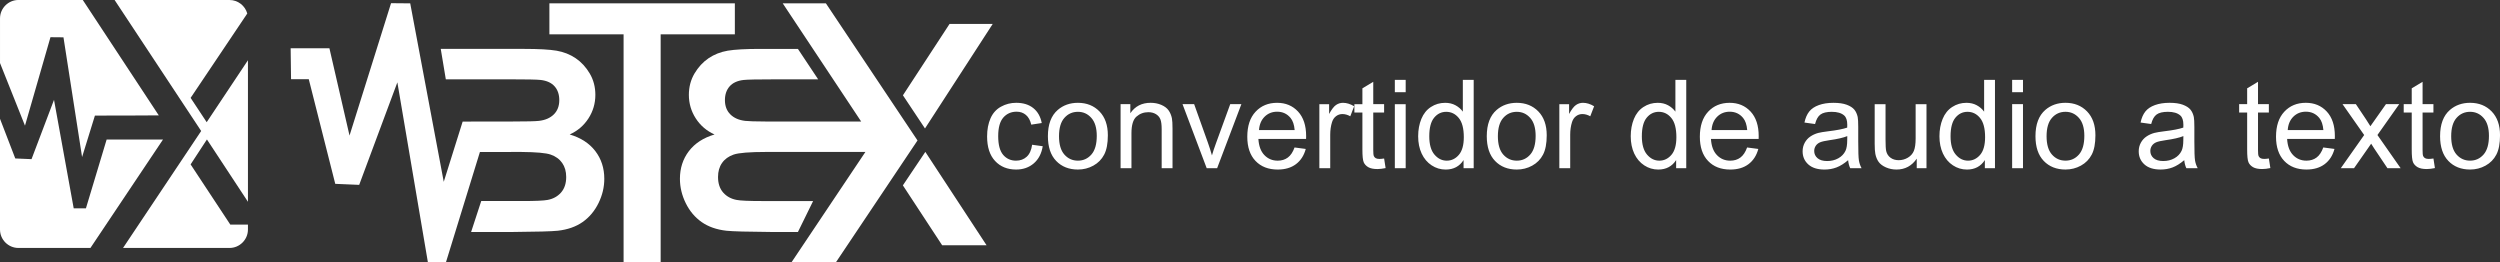 <?xml version="1.0" encoding="UTF-8"?>
<!DOCTYPE svg PUBLIC "-//W3C//DTD SVG 1.1//EN" "http://www.w3.org/Graphics/SVG/1.1/DTD/svg11.dtd">
<!-- Creator: CorelDRAW -->
<svg xmlns="http://www.w3.org/2000/svg" xml:space="preserve" width="217.423mm" height="22.815mm" version="1.1" style="shape-rendering:geometricPrecision; text-rendering:geometricPrecision; image-rendering:optimizeQuality; fill-rule:evenodd; clip-rule:evenodd"
viewBox="0 0 2457.84 257.91"
 xmlns:xlink="http://www.w3.org/1999/xlink"
 xmlns:xodm="http://www.corel.com/coreldraw/odm/2003">
 <rect x="0" y="0" width="2457.84" height="257.91" fill="#333333" stroke="none"/>
 <defs>
  <style type="text/css">
   <![CDATA[
    .fil0 {fill:white;fill-rule:nonzero}
   ]]>
  </style>
 </defs>
 <g id="Capa_x0020_1">
  <g id="_1443380171152">
   <g>
    <g>
     <path class="fil0" d="M112.68 0l112.97 0c8.29,0 15.33,5.64 17.46,13.28l-55.7 82.95 15.8 23.91 40.56 -60.9 0 139.14 -40.32 -61.28 -16.05 24.54 39.03 59.17 17.34 0 0 4.85c0,9.96 -8.15,18.12 -18.12,18.12l-104.69 0 76.82 -114.99 -85.1 -128.78z"/>
     <path class="fil0" d="M18.12 0l63.28 0 74.7 113.43 -31.68 0.17 -31.1 0.03 -12.62 40.79 -18.3 -117.72 -12.79 -0.12 -25.05 86.96 -24.55 -61.56 0 -43.88c0,-9.97 8.15,-18.12 18.12,-18.12zm70.78 243.77l-70.78 0c-9.96,0 -18.12,-8.15 -18.12,-18.12l0 -108.88 15.02 39.01 15.98 0.68 22.1 -58.31 19.35 106.64 12.03 0 20.35 -67.59 23.97 0 12.25 0 19.18 0 -71.32 106.56z"/>
    </g>
    <g>
     <path class="fil0" d="M433.33 48.07l81.93 0c14.29,0 24.89,0.59 31.89,1.76 7.04,1.22 13.28,3.69 18.81,7.42 5.53,3.77 10.14,8.76 13.83,15 3.69,6.24 5.53,13.28 5.53,21.03 0,8.38 -2.26,16.13 -6.79,23.13 -4.53,7.04 -10.68,12.28 -18.44,15.79 10.93,3.23 19.31,8.67 25.22,16.38 5.87,7.71 8.8,16.76 8.8,27.19 0,8.21 -1.89,16.17 -5.7,23.92 -3.81,7.75 -9.01,13.95 -15.63,18.6 -6.58,4.61 -14.71,7.46 -24.38,8.55 -6.03,0.63 -20.66,1.05 -43.83,1.22l-41.4 0 9.95 -30.42 40.29 0c13.07,0 21.41,-0.38 24.93,-1.09 5.41,-1 9.8,-3.39 13.2,-7.21 3.39,-3.85 5.11,-8.92 5.11,-15.34 0,-5.45 -1.3,-10.01 -3.94,-13.78 -2.6,-3.77 -6.41,-6.54 -11.35,-8.25 -4.6,-1.6 -14.24,-2.47 -28.88,-2.58l-40.66 0.04 -33.41 108.48 -17.72 0 -30.03 -176.96 -37.53 100.79 -23.53 -1 -26.04 -102.9 -17.42 0 -0.39 -30.4 38.11 0 19.77 85.84 40.83 -130.15 18.84 0.17 32.97 175.44 18.58 -59.21 8.32 -0.01 0 -0.06 40.35 0c14.12,0 22.92,-0.21 26.35,-0.63 6.2,-0.71 11.1,-2.85 14.67,-6.41 3.56,-3.56 5.32,-8.21 5.32,-13.99 0,-5.57 -1.55,-10.06 -4.61,-13.53 -3.06,-3.48 -7.63,-5.57 -13.66,-6.29 -3.6,-0.42 -13.96,-0.63 -31,-0.63l-62.29 0 -4.98 -29.92z"/>
     <path class="fil0" d="M613.07 257.91l0 -224.19 -72.94 0 0 -30.42 182.33 0 0 30.42 -72.94 0 0 224.19 -36.45 0zm140.35 -138.46l93.21 0 -77.09 -116.15 42.44 0 90.06 134.79 -80.25 119.82 -43.66 0 72.68 -108.53 -41.46 0 -55.87 0c-16.55,0 -27.32,0.88 -32.26,2.6 -4.94,1.72 -8.76,4.48 -11.36,8.25 -2.64,3.77 -3.94,8.34 -3.94,13.78 0,6.41 1.72,11.48 5.11,15.34 3.39,3.81 7.79,6.2 13.2,7.21 3.52,0.71 11.86,1.09 24.93,1.09l50.24 0 -14.92 30.42 -26.48 0c-23.17,-0.17 -37.79,-0.59 -43.83,-1.22 -9.68,-1.09 -17.81,-3.94 -24.38,-8.55 -6.62,-4.65 -11.82,-10.85 -15.63,-18.6 -3.81,-7.75 -5.7,-15.71 -5.7,-23.92 0,-10.43 2.93,-19.48 8.8,-27.19 5.91,-7.71 14.29,-13.15 25.22,-16.38 -7.75,-3.52 -13.91,-8.76 -18.44,-15.79 -4.53,-7 -6.79,-14.75 -6.79,-23.13 0,-7.75 1.84,-14.79 5.53,-21.03 3.69,-6.24 8.3,-11.23 13.83,-15 5.53,-3.73 11.77,-6.2 18.81,-7.42 7,-1.17 17.6,-1.76 31.88,-1.76l37.16 0 19.9 29.92 -42.39 0c-17.04,0 -27.4,0.21 -31,0.63 -6.03,0.71 -10.6,2.81 -13.66,6.29 -3.06,3.48 -4.61,7.96 -4.61,13.53 0,5.78 1.76,10.43 5.32,13.99 3.56,3.56 8.46,5.7 14.66,6.41 2.95,0.36 9.87,0.57 20.71,0.62zm180.1 -95.89l-45.82 70.13 21.69 32.61 66.57 -102.74 -42.44 0zm-45.87 158.67l38.64 58.93 43.66 0 -60.22 -91.83 -22.08 32.91z"/>
    </g>
   </g>
   <path class="fil0" d="M1014.71 142.31l10.43 1.45c-1.15,7.17 -4.06,12.77 -8.77,16.84 -4.71,4.06 -10.51,6.08 -17.36,6.08 -8.59,0 -15.5,-2.81 -20.72,-8.43 -5.24,-5.62 -7.84,-13.66 -7.84,-24.13 0,-6.79 1.13,-12.71 3.37,-17.81 2.24,-5.07 5.66,-8.89 10.27,-11.42 4.59,-2.55 9.58,-3.82 15,-3.82 6.81,0 12.41,1.72 16.74,5.18 4.34,3.46 7.13,8.37 8.34,14.71l-10.31 1.58c-0.99,-4.23 -2.73,-7.4 -5.25,-9.54 -2.51,-2.12 -5.54,-3.19 -9.1,-3.19 -5.38,0 -9.74,1.92 -13.12,5.76 -3.35,3.86 -5.03,9.93 -5.03,18.25 0,8.45 1.62,14.57 4.85,18.39 3.25,3.82 7.48,5.74 12.67,5.74 4.2,0 7.7,-1.28 10.49,-3.84 2.81,-2.55 4.59,-6.49 5.34,-11.8zm15.52 -8.43c0,-11.62 3.23,-20.23 9.72,-25.83 5.4,-4.65 12.01,-6.97 19.79,-6.97 8.63,0 15.71,2.83 21.21,8.49 5.47,5.64 8.22,13.46 8.22,23.42 0,8.09 -1.21,14.44 -3.64,19.06 -2.42,4.63 -5.96,8.23 -10.61,10.79 -4.63,2.56 -9.7,3.84 -15.18,3.84 -8.81,0 -15.93,-2.81 -21.36,-8.45 -5.44,-5.64 -8.15,-13.76 -8.15,-24.36zm10.92 0.02c0,8.05 1.76,14.07 5.28,18.05 3.54,4 7.96,6 13.32,6 5.3,0 9.7,-2 13.24,-6.02 3.52,-4.02 5.28,-10.15 5.28,-18.37 0,-7.76 -1.78,-13.64 -5.32,-17.62 -3.54,-4 -7.94,-6.01 -13.2,-6.01 -5.36,0 -9.78,1.98 -13.32,5.97 -3.52,3.98 -5.28,9.98 -5.28,18.01zm60.54 31.45l0 -62.94 9.58 0 0 8.93c4.61,-6.85 11.28,-10.27 19.99,-10.27 3.8,0 7.28,0.69 10.45,2.04 3.17,1.35 5.55,3.15 7.13,5.35 1.58,2.2 2.69,4.83 3.32,7.87 0.38,1.98 0.59,5.43 0.59,10.37l0 38.65 -10.67 0 0 -38.24c0,-4.35 -0.4,-7.6 -1.23,-9.74 -0.83,-2.14 -2.31,-3.86 -4.41,-5.15 -2.1,-1.27 -4.59,-1.92 -7.42,-1.92 -4.53,0 -8.43,1.44 -11.72,4.33 -3.29,2.87 -4.93,8.35 -4.93,16.39l0 34.34 -10.67 0zm84.65 0l-23.75 -62.94 11.42 0 13.46 37.7c1.45,4.06 2.81,8.29 4.04,12.67 0.95,-3.32 2.26,-7.3 3.98,-11.97l13.99 -38.4 10.96 0 -23.83 62.94 -10.27 0zm86.37 -20.37l11.03 1.45c-1.72,6.41 -4.93,11.4 -9.62,14.94 -4.69,3.54 -10.67,5.32 -17.97,5.32 -9.18,0 -16.45,-2.83 -21.83,-8.49 -5.38,-5.64 -8.06,-13.58 -8.06,-23.79 0,-10.55 2.71,-18.76 8.15,-24.58 5.44,-5.84 12.49,-8.75 21.16,-8.75 8.39,0 15.24,2.85 20.56,8.57 5.32,5.72 7.98,13.76 7.98,24.13 0,0.63 -0.02,1.58 -0.06,2.83l-46.87 0c0.4,6.89 2.34,12.19 5.86,15.85 3.5,3.66 7.88,5.5 13.12,5.5 3.9,0 7.24,-1.03 9.99,-3.09 2.77,-2.06 4.95,-5.36 6.57,-9.88zm-34.93 -17.1l35.05 0c-0.46,-5.29 -1.82,-9.25 -4.02,-11.9 -3.38,-4.1 -7.78,-6.16 -13.18,-6.16 -4.89,0 -9,1.64 -12.33,4.91 -3.32,3.28 -5.15,7.66 -5.52,13.16zm59.33 37.48l0 -62.94 9.58 0 0 9.64c2.45,-4.47 4.71,-7.42 6.79,-8.83 2.08,-1.44 4.37,-2.14 6.85,-2.14 3.6,0 7.26,1.13 10.98,3.38l-3.8 9.85c-2.59,-1.46 -5.17,-2.19 -7.76,-2.19 -2.32,0 -4.41,0.71 -6.24,2.1 -1.84,1.39 -3.15,3.33 -3.94,5.82 -1.19,3.78 -1.78,7.92 -1.78,12.43l0 32.88 -10.67 0zm63.67 -9.52l1.46 9.42c-2.99,0.63 -5.68,0.95 -8.03,0.95 -3.86,0 -6.85,-0.6 -9,-1.84 -2.12,-1.23 -3.62,-2.83 -4.49,-4.83 -0.87,-2 -1.29,-6.2 -1.29,-12.61l0 -36.26 -7.88 0 0 -8.25 7.88 0 0 -15.57 10.67 -6.41 0 21.97 10.67 0 0 8.25 -10.67 0 0 36.87c0,3.05 0.18,5.01 0.57,5.88 0.36,0.87 0.97,1.56 1.82,2.08 0.85,0.5 2.06,0.77 3.64,0.77 1.17,0 2.73,-0.14 4.65,-0.42zm10.53 -65.18l0 -12.13 10.67 0 0 12.13 -10.67 0zm0 74.7l0 -62.94 10.67 0 0 62.94 -10.67 0zm67.57 0l0 -7.98c-3.98,6.2 -9.84,9.32 -17.59,9.32 -5.01,0 -9.62,-1.37 -13.8,-4.14 -4.2,-2.75 -7.46,-6.61 -9.79,-11.54 -2.3,-4.95 -3.46,-10.63 -3.46,-17.06 0,-6.27 1.05,-11.94 3.14,-17.06 2.1,-5.1 5.24,-9.02 9.42,-11.72 4.16,-2.73 8.85,-4.09 14.01,-4.09 3.8,0 7.18,0.81 10.13,2.41 2.95,1.6 5.36,3.7 7.22,6.27l0 -31.23 10.67 0 0 86.83 -9.94 0zm-33.71 -31.39c0,8.04 1.7,14.05 5.11,18.03 3.4,3.98 7.42,5.96 12.05,5.96 4.67,0 8.63,-1.9 11.9,-5.7 3.26,-3.8 4.89,-9.6 4.89,-17.4 0,-8.57 -1.66,-14.88 -4.99,-18.9 -3.32,-4.02 -7.42,-6.02 -12.29,-6.02 -4.75,0 -8.71,1.92 -11.9,5.78 -3.18,3.86 -4.77,9.94 -4.77,18.25zm56.53 -0.08c0,-11.62 3.24,-20.23 9.72,-25.83 5.4,-4.65 12.01,-6.97 19.79,-6.97 8.63,0 15.71,2.83 21.21,8.49 5.47,5.64 8.22,13.46 8.22,23.42 0,8.09 -1.21,14.44 -3.64,19.06 -2.42,4.63 -5.96,8.23 -10.61,10.79 -4.63,2.56 -9.7,3.84 -15.18,3.84 -8.81,0 -15.93,-2.81 -21.36,-8.45 -5.44,-5.64 -8.15,-13.76 -8.15,-24.36zm10.92 0.02c0,8.05 1.76,14.07 5.28,18.05 3.54,4 7.96,6 13.32,6 5.3,0 9.7,-2 13.24,-6.02 3.52,-4.02 5.28,-10.15 5.28,-18.37 0,-7.76 -1.78,-13.64 -5.32,-17.62 -3.54,-4 -7.94,-6.01 -13.2,-6.01 -5.36,0 -9.78,1.98 -13.32,5.97 -3.52,3.98 -5.28,9.98 -5.28,18.01zm60.42 31.45l0 -62.94 9.58 0 0 9.64c2.45,-4.47 4.71,-7.42 6.79,-8.83 2.08,-1.44 4.37,-2.14 6.85,-2.14 3.6,0 7.26,1.13 10.98,3.38l-3.8 9.85c-2.59,-1.46 -5.17,-2.19 -7.76,-2.19 -2.33,0 -4.41,0.71 -6.24,2.1 -1.84,1.39 -3.15,3.33 -3.94,5.82 -1.19,3.78 -1.78,7.92 -1.78,12.43l0 32.88 -10.67 0zm114.83 0l0 -7.98c-3.98,6.2 -9.85,9.32 -17.59,9.32 -5.01,0 -9.62,-1.37 -13.8,-4.14 -4.2,-2.75 -7.46,-6.61 -9.79,-11.54 -2.3,-4.95 -3.46,-10.63 -3.46,-17.06 0,-6.27 1.05,-11.94 3.13,-17.06 2.1,-5.1 5.24,-9.02 9.42,-11.72 4.16,-2.73 8.85,-4.09 14.01,-4.09 3.8,0 7.18,0.81 10.13,2.41 2.95,1.6 5.36,3.7 7.22,6.27l0 -31.23 10.67 0 0 86.83 -9.94 0zm-33.71 -31.39c0,8.04 1.7,14.05 5.11,18.03 3.4,3.98 7.42,5.96 12.05,5.96 4.67,0 8.63,-1.9 11.9,-5.7 3.26,-3.8 4.89,-9.6 4.89,-17.4 0,-8.57 -1.66,-14.88 -4.99,-18.9 -3.32,-4.02 -7.42,-6.02 -12.29,-6.02 -4.75,0 -8.71,1.92 -11.9,5.78 -3.18,3.86 -4.77,9.94 -4.77,18.25zm103.47 11.02l11.03 1.45c-1.72,6.41 -4.93,11.4 -9.62,14.94 -4.69,3.54 -10.67,5.32 -17.97,5.32 -9.18,0 -16.45,-2.83 -21.83,-8.49 -5.38,-5.64 -8.06,-13.58 -8.06,-23.79 0,-10.55 2.71,-18.76 8.15,-24.58 5.44,-5.84 12.49,-8.75 21.16,-8.75 8.39,0 15.24,2.85 20.56,8.57 5.32,5.72 7.98,13.76 7.98,24.13 0,0.63 -0.02,1.58 -0.06,2.83l-46.87 0c0.4,6.89 2.34,12.19 5.86,15.85 3.5,3.66 7.88,5.5 13.12,5.5 3.9,0 7.24,-1.03 9.99,-3.09 2.77,-2.06 4.95,-5.36 6.57,-9.88zm-34.93 -17.1l35.05 0c-0.46,-5.29 -1.82,-9.25 -4.02,-11.9 -3.38,-4.1 -7.78,-6.16 -13.18,-6.16 -4.89,0 -9,1.64 -12.33,4.91 -3.32,3.28 -5.15,7.66 -5.52,13.16zm134.26 29.59c-3.96,3.38 -7.78,5.74 -11.44,7.14 -3.66,1.4 -7.58,2.08 -11.78,2.08 -6.91,0 -12.23,-1.68 -15.95,-5.05 -3.72,-3.36 -5.58,-7.66 -5.58,-12.9 0,-3.07 0.71,-5.88 2.1,-8.43 1.41,-2.55 3.25,-4.56 5.51,-6.1 2.28,-1.54 4.83,-2.71 7.68,-3.5 2.1,-0.55 5.28,-1.07 9.5,-1.6 8.61,-1.01 14.98,-2.24 19.04,-3.66 0.04,-1.45 0.06,-2.38 0.06,-2.77 0,-4.33 -1.01,-7.38 -3.03,-9.15 -2.73,-2.41 -6.79,-3.6 -12.17,-3.6 -5.03,0 -8.75,0.89 -11.14,2.65 -2.41,1.76 -4.17,4.87 -5.32,9.36l-10.43 -1.46c0.95,-4.47 2.51,-8.08 4.69,-10.83 2.18,-2.75 5.34,-4.85 9.46,-6.35 4.1,-1.48 8.89,-2.22 14.31,-2.22 5.38,0 9.76,0.63 13.14,1.9 3.35,1.28 5.84,2.85 7.42,4.77 1.58,1.92 2.69,4.35 3.33,7.28 0.35,1.82 0.53,5.09 0.53,9.8l0 14.15c0,9.88 0.22,16.13 0.67,18.78 0.42,2.65 1.32,5.18 2.61,7.6l-11.16 0c-1.07,-2.24 -1.76,-4.87 -2.06,-7.88zm-0.85 -23.65c-3.88,1.58 -9.7,2.91 -17.46,4 -4.41,0.63 -7.52,1.33 -9.34,2.12 -1.82,0.79 -3.21,1.94 -4.2,3.43 -0.99,1.52 -1.5,3.19 -1.5,5.06 0,2.81 1.07,5.17 3.24,7.06 2.16,1.88 5.32,2.83 9.46,2.83 4.1,0 7.76,-0.89 10.98,-2.69 3.19,-1.78 5.56,-4.23 7.06,-7.32 1.15,-2.41 1.72,-5.94 1.72,-10.61l0.06 -3.88zm68.3 31.53l0 -9.36c-4.89,7.14 -11.52,10.69 -19.91,10.69 -3.7,0 -7.15,-0.71 -10.37,-2.12 -3.21,-1.43 -5.6,-3.21 -7.15,-5.36 -1.55,-2.16 -2.65,-4.79 -3.27,-7.9 -0.42,-2.1 -0.65,-5.41 -0.65,-9.94l0 -38.95 10.67 0 0 34.83c0,5.56 0.22,9.32 0.64,11.24 0.67,2.81 2.08,4.99 4.27,6.59 2.16,1.6 4.83,2.41 8.03,2.41 3.19,0 6.19,-0.81 8.97,-2.45 2.79,-1.64 4.77,-3.88 5.94,-6.69 1.15,-2.81 1.74,-6.92 1.74,-12.27l0 -33.65 10.67 0 0 62.94 -9.58 0zm66.96 0l0 -7.98c-3.98,6.2 -9.84,9.32 -17.59,9.32 -5.01,0 -9.62,-1.37 -13.8,-4.14 -4.2,-2.75 -7.46,-6.61 -9.79,-11.54 -2.3,-4.95 -3.46,-10.63 -3.46,-17.06 0,-6.27 1.05,-11.94 3.14,-17.06 2.1,-5.1 5.24,-9.02 9.42,-11.72 4.16,-2.73 8.85,-4.09 14.01,-4.09 3.8,0 7.18,0.81 10.13,2.41 2.95,1.6 5.36,3.7 7.22,6.27l0 -31.23 10.67 0 0 86.83 -9.94 0zm-33.71 -31.39c0,8.04 1.7,14.05 5.11,18.03 3.4,3.98 7.42,5.96 12.05,5.96 4.67,0 8.63,-1.9 11.9,-5.7 3.26,-3.8 4.89,-9.6 4.89,-17.4 0,-8.57 -1.66,-14.88 -4.99,-18.9 -3.32,-4.02 -7.42,-6.02 -12.29,-6.02 -4.75,0 -8.71,1.92 -11.9,5.78 -3.18,3.86 -4.77,9.94 -4.77,18.25zm60.54 -43.32l0 -12.13 10.67 0 0 12.13 -10.67 0zm0 74.7l0 -62.94 10.67 0 0 62.94 -10.67 0zm22.94 -31.47c0,-11.62 3.23,-20.23 9.72,-25.83 5.4,-4.65 12.01,-6.97 19.79,-6.97 8.63,0 15.71,2.83 21.21,8.49 5.47,5.64 8.22,13.46 8.22,23.42 0,8.09 -1.21,14.44 -3.64,19.06 -2.42,4.63 -5.96,8.23 -10.61,10.79 -4.63,2.56 -9.7,3.84 -15.18,3.84 -8.81,0 -15.93,-2.81 -21.36,-8.45 -5.44,-5.64 -8.15,-13.76 -8.15,-24.36zm10.92 0.02c0,8.05 1.76,14.07 5.28,18.05 3.54,4 7.96,6 13.32,6 5.3,0 9.7,-2 13.24,-6.02 3.52,-4.02 5.28,-10.15 5.28,-18.37 0,-7.76 -1.78,-13.64 -5.32,-17.62 -3.54,-4 -7.94,-6.01 -13.2,-6.01 -5.36,0 -9.78,1.98 -13.32,5.97 -3.52,3.98 -5.28,9.98 -5.28,18.01zm135.35 23.57c-3.96,3.38 -7.78,5.74 -11.44,7.14 -3.66,1.4 -7.58,2.08 -11.79,2.08 -6.91,0 -12.23,-1.68 -15.95,-5.05 -3.72,-3.36 -5.58,-7.66 -5.58,-12.9 0,-3.07 0.71,-5.88 2.1,-8.43 1.41,-2.55 3.25,-4.56 5.52,-6.1 2.28,-1.54 4.83,-2.71 7.68,-3.5 2.1,-0.55 5.28,-1.07 9.5,-1.6 8.61,-1.01 14.98,-2.24 19.04,-3.66 0.04,-1.45 0.06,-2.38 0.06,-2.77 0,-4.33 -1.01,-7.38 -3.03,-9.15 -2.73,-2.41 -6.79,-3.6 -12.16,-3.6 -5.03,0 -8.75,0.89 -11.14,2.65 -2.41,1.76 -4.17,4.87 -5.32,9.36l-10.43 -1.46c0.95,-4.47 2.51,-8.08 4.69,-10.83 2.18,-2.75 5.33,-4.85 9.46,-6.35 4.1,-1.48 8.89,-2.22 14.31,-2.22 5.38,0 9.76,0.63 13.14,1.9 3.35,1.28 5.84,2.85 7.42,4.77 1.58,1.92 2.69,4.35 3.33,7.28 0.35,1.82 0.53,5.09 0.53,9.8l0 14.15c0,9.88 0.22,16.13 0.67,18.78 0.42,2.65 1.31,5.18 2.61,7.6l-11.16 0c-1.07,-2.24 -1.76,-4.87 -2.06,-7.88zm-0.85 -23.65c-3.88,1.58 -9.7,2.91 -17.46,4 -4.41,0.63 -7.52,1.33 -9.34,2.12 -1.82,0.79 -3.21,1.94 -4.2,3.43 -0.99,1.52 -1.5,3.19 -1.5,5.06 0,2.81 1.07,5.17 3.23,7.06 2.16,1.88 5.32,2.83 9.46,2.83 4.1,0 7.76,-0.89 10.97,-2.69 3.19,-1.78 5.56,-4.23 7.06,-7.32 1.15,-2.41 1.72,-5.94 1.72,-10.61l0.06 -3.88zm84.05 22.01l1.46 9.42c-2.99,0.63 -5.68,0.95 -8.03,0.95 -3.86,0 -6.85,-0.6 -9,-1.84 -2.12,-1.23 -3.62,-2.83 -4.49,-4.83 -0.87,-2 -1.29,-6.2 -1.29,-12.61l0 -36.26 -7.88 0 0 -8.25 7.88 0 0 -15.57 10.67 -6.41 0 21.97 10.67 0 0 8.25 -10.67 0 0 36.87c0,3.05 0.18,5.01 0.57,5.88 0.36,0.87 0.97,1.56 1.82,2.08 0.85,0.5 2.06,0.77 3.64,0.77 1.17,0 2.73,-0.14 4.65,-0.42zm53.47 -10.85l11.03 1.45c-1.72,6.41 -4.93,11.4 -9.62,14.94 -4.69,3.54 -10.67,5.32 -17.97,5.32 -9.18,0 -16.45,-2.83 -21.83,-8.49 -5.38,-5.64 -8.06,-13.58 -8.06,-23.79 0,-10.55 2.71,-18.76 8.15,-24.58 5.44,-5.84 12.49,-8.75 21.16,-8.75 8.39,0 15.24,2.85 20.56,8.57 5.32,5.72 7.98,13.76 7.98,24.13 0,0.63 -0.02,1.58 -0.06,2.83l-46.87 0c0.4,6.89 2.34,12.19 5.86,15.85 3.5,3.66 7.88,5.5 13.12,5.5 3.9,0 7.24,-1.03 9.99,-3.09 2.77,-2.06 4.95,-5.36 6.57,-9.88zm-34.93 -17.1l35.05 0c-0.46,-5.29 -1.82,-9.25 -4.02,-11.9 -3.38,-4.1 -7.78,-6.16 -13.18,-6.16 -4.89,0 -9,1.64 -12.33,4.91 -3.32,3.28 -5.15,7.66 -5.52,13.16zm52.17 37.48l22.98 -32.6 -21.28 -30.34 13.12 0 9.94 14.86c1.84,2.79 3.3,5.05 4.33,6.83 1.8,-2.52 3.4,-4.81 4.83,-6.85l10.47 -14.84 13.04 0 -21.41 30.34 22.8 32.6 -12.98 0 -13.02 -19.4 -2.97 -4.67 -16.82 24.07 -13.04 0zm91.08 -9.52l1.45 9.42c-2.99,0.63 -5.68,0.95 -8.02,0.95 -3.86,0 -6.85,-0.6 -9,-1.84 -2.12,-1.23 -3.62,-2.83 -4.49,-4.83 -0.87,-2 -1.29,-6.2 -1.29,-12.61l0 -36.26 -7.88 0 0 -8.25 7.88 0 0 -15.57 10.67 -6.41 0 21.97 10.67 0 0 8.25 -10.67 0 0 36.87c0,3.05 0.18,5.01 0.57,5.88 0.36,0.87 0.97,1.56 1.82,2.08 0.85,0.5 2.06,0.77 3.64,0.77 1.17,0 2.73,-0.14 4.65,-0.42zm6.53 -21.95c0,-11.62 3.23,-20.23 9.72,-25.83 5.4,-4.65 12.01,-6.97 19.79,-6.97 8.63,0 15.71,2.83 21.21,8.49 5.47,5.64 8.22,13.46 8.22,23.42 0,8.09 -1.21,14.44 -3.64,19.06 -2.42,4.63 -5.96,8.23 -10.61,10.79 -4.63,2.56 -9.7,3.84 -15.18,3.84 -8.81,0 -15.93,-2.81 -21.36,-8.45 -5.44,-5.64 -8.15,-13.76 -8.15,-24.36zm10.92 0.02c0,8.05 1.76,14.07 5.28,18.05 3.54,4 7.96,6 13.32,6 5.3,0 9.7,-2 13.24,-6.02 3.52,-4.02 5.28,-10.15 5.28,-18.37 0,-7.76 -1.78,-13.64 -5.32,-17.62 -3.54,-4 -7.94,-6.01 -13.2,-6.01 -5.36,0 -9.78,1.98 -13.32,5.97 -3.52,3.98 -5.28,9.98 -5.28,18.01z"/>
  </g>
 </g>
</svg>
